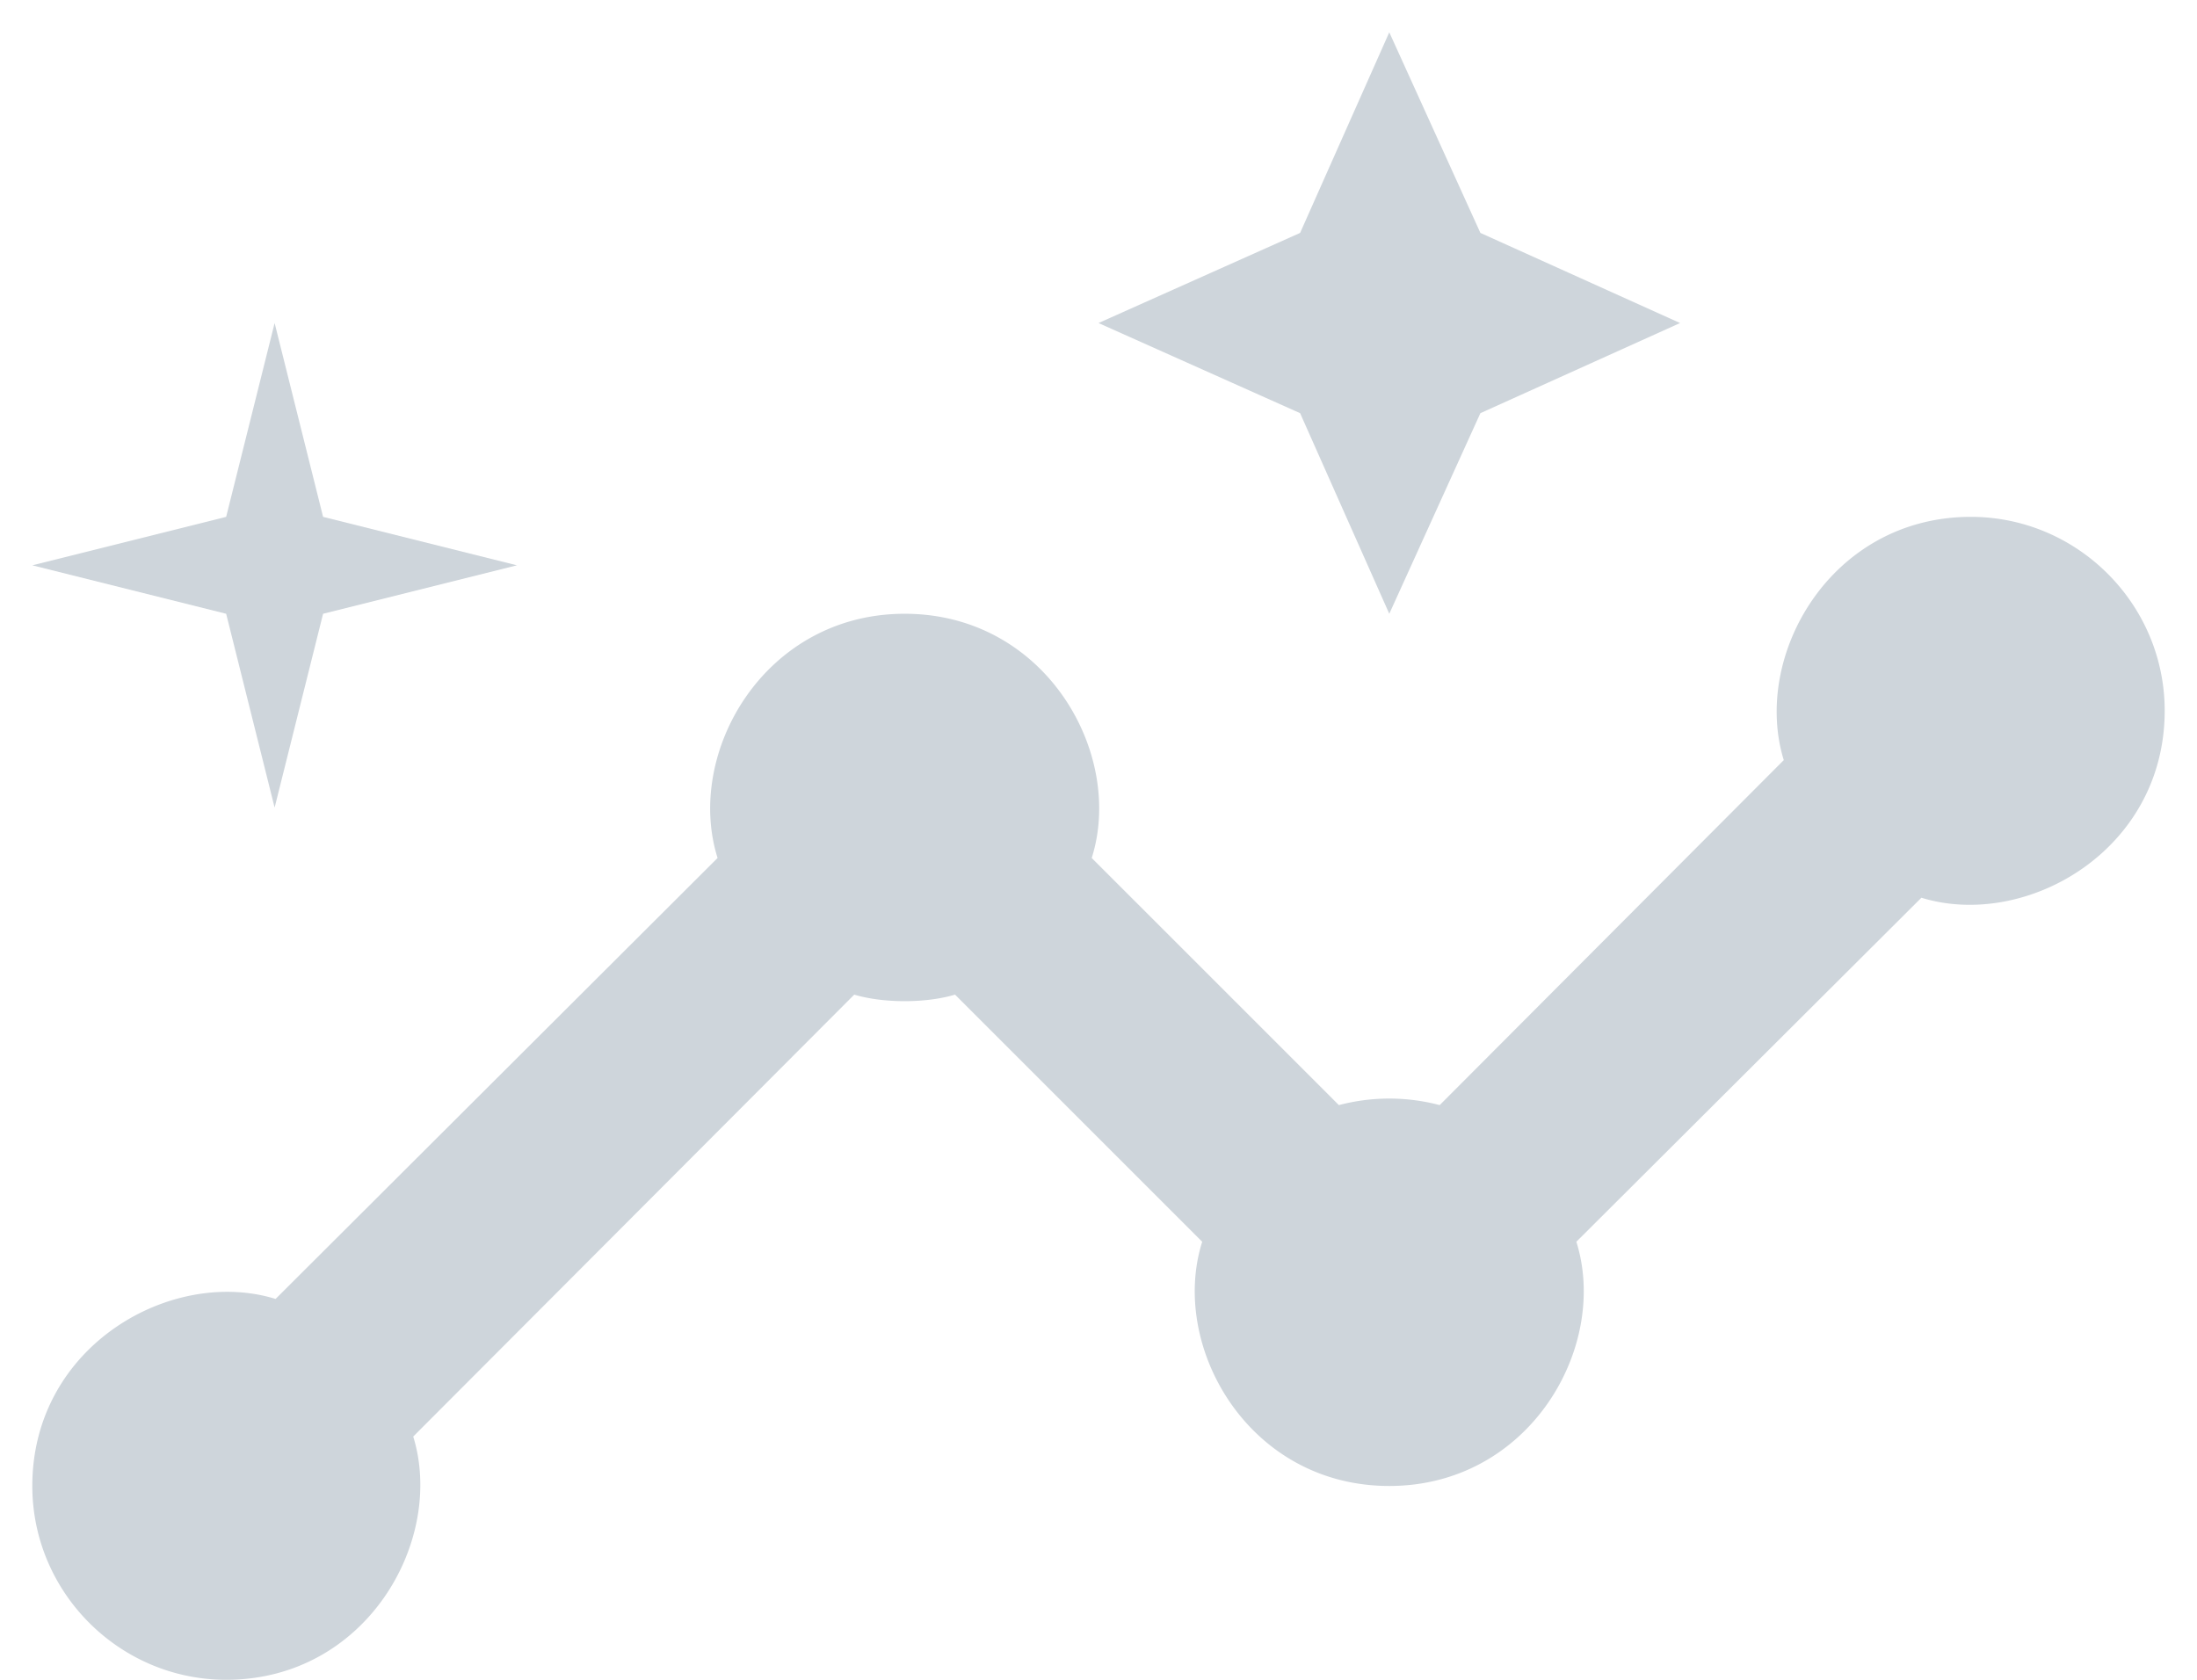 <svg xmlns="http://www.w3.org/2000/svg" width="34" height="26" viewBox="0 0 34 26"><g><g><g/><g><g><path fill="#ced5db" d="M30.5 8c-2.175 0-3.39 2.16-2.895 3.765l-5.325 5.34a3.055 3.055 0 0 0-1.56 0l-3.825-3.825c.51-1.605-.705-3.78-2.895-3.78-2.175 0-3.405 2.16-2.895 3.78l-6.84 6.825C2.66 19.61.5 20.825.5 23c0 1.65 1.35 3 3 3 2.175 0 3.39-2.16 2.895-3.765l6.825-6.84c.45.135 1.11.135 1.56 0l3.825 3.825c-.51 1.605.705 3.78 2.895 3.78 2.175 0 3.405-2.16 2.895-3.78l5.34-5.325c1.605.495 3.765-.72 3.765-2.895 0-1.65-1.35-3-3-3z"/></g><g><path fill="#ced5db" d="M21.5 9.5l1.41-3.105L26 5l-3.09-1.395L21.5.5l-1.38 3.105L17 5l3.12 1.395z"/></g><g><path fill="#ced5db" d="M4.25 12.5l.75-3 3-.75L5 8l-.75-3-.75 3-3 .75 3 .75z"/></g></g></g></g></svg>